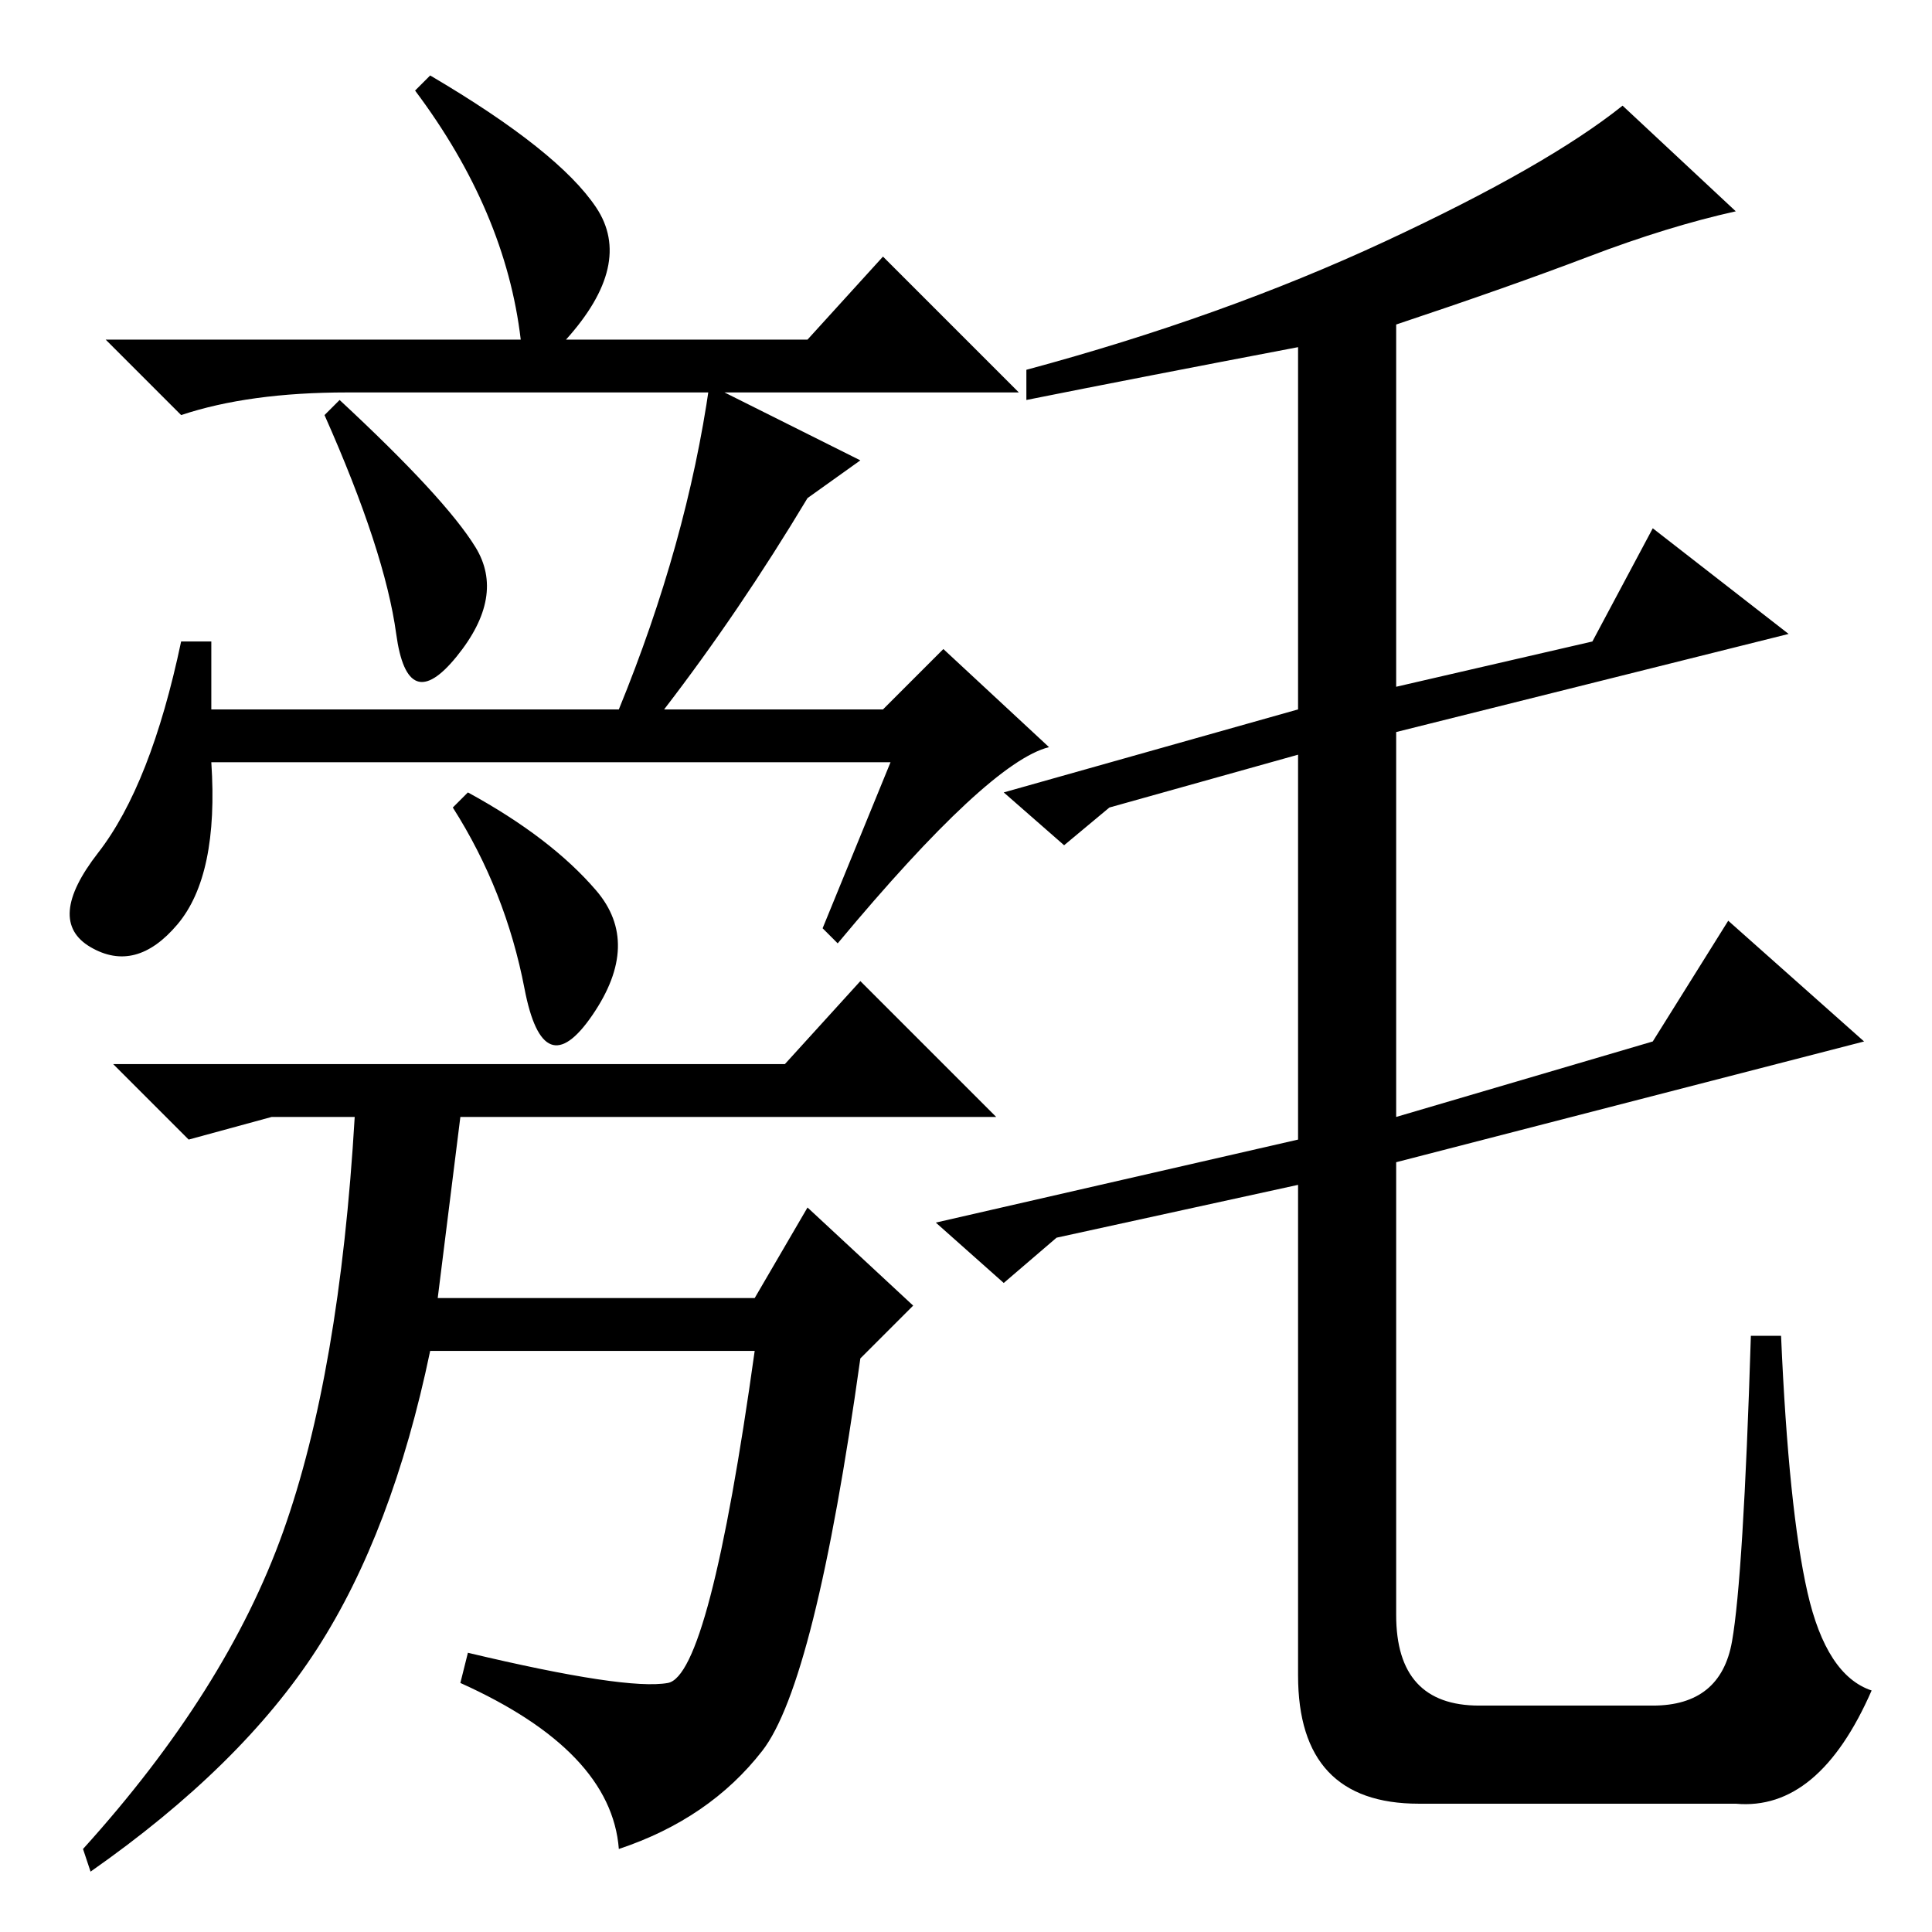 <?xml version="1.0" standalone="no"?>
<!DOCTYPE svg PUBLIC "-//W3C//DTD SVG 1.1//EN" "http://www.w3.org/Graphics/SVG/1.1/DTD/svg11.dtd" >
<svg xmlns="http://www.w3.org/2000/svg" xmlns:xlink="http://www.w3.org/1999/xlink" version="1.1" viewBox="0 -36 256 256">
  <g transform="matrix(1 0 0 -1 0 220)">
   <path fill="currentColor"
d="M136 203v4q26 7 47.5 17t31.5 18l15 -14q-9 -2 -19.5 -6t-25.5 -9v-48l26 6l8 15l18 -14l-52 -13v-51l34 10l10 16l18 -16l-62 -16v-60q0 -12 11 -12h23q9 0 10.5 8.5t2.5 40.5h4q1 -23 3.5 -34t8.5 -13q-7 -16 -18 -15h-42q-16 0 -16 17v65l-32 -7l-7 -6l-9 8l48 11v51
l-25 -7l-6 -5l-8 7l39 11v48q-21 -4 -36 -7zM57 246q17 -10 22 -17.5t-4 -17.5h32l10 11l18 -18h-89q-13 0 -22 -3l-10 10h55q-2 17 -14 33zM45 203q14 -13 18 -19.5t-2.5 -14.5t-8 3t-9.5 29zM88 162h29l8 8l14 -13q-8 -2 -28 -26l-2 2l9 22h-90q1 -15 -4.5 -21.5t-11.5 -3
t1 12.5t11 28h4v-9h54q9 22 12 43l20 -10l-7 -5q-9 -15 -19 -28zM79 138q6 -7 -0.5 -16.5t-9 3.5t-9.5 24l2 2q11 -6 17 -13zM58 84h42l7 12l14 -13l-7 -7q-6 -43 -13 -52t-19 -13q-1 13 -21 22l1 4q21 -5 26.5 -4t11.5 44h-43q-5 -24 -15 -39.5t-30 -29.5l-1 3
q19 21 26.5 42t9.5 55h-11l-11 -3l-10 10h89l10 11l18 -18h-71z" />
  </g>

</svg>
